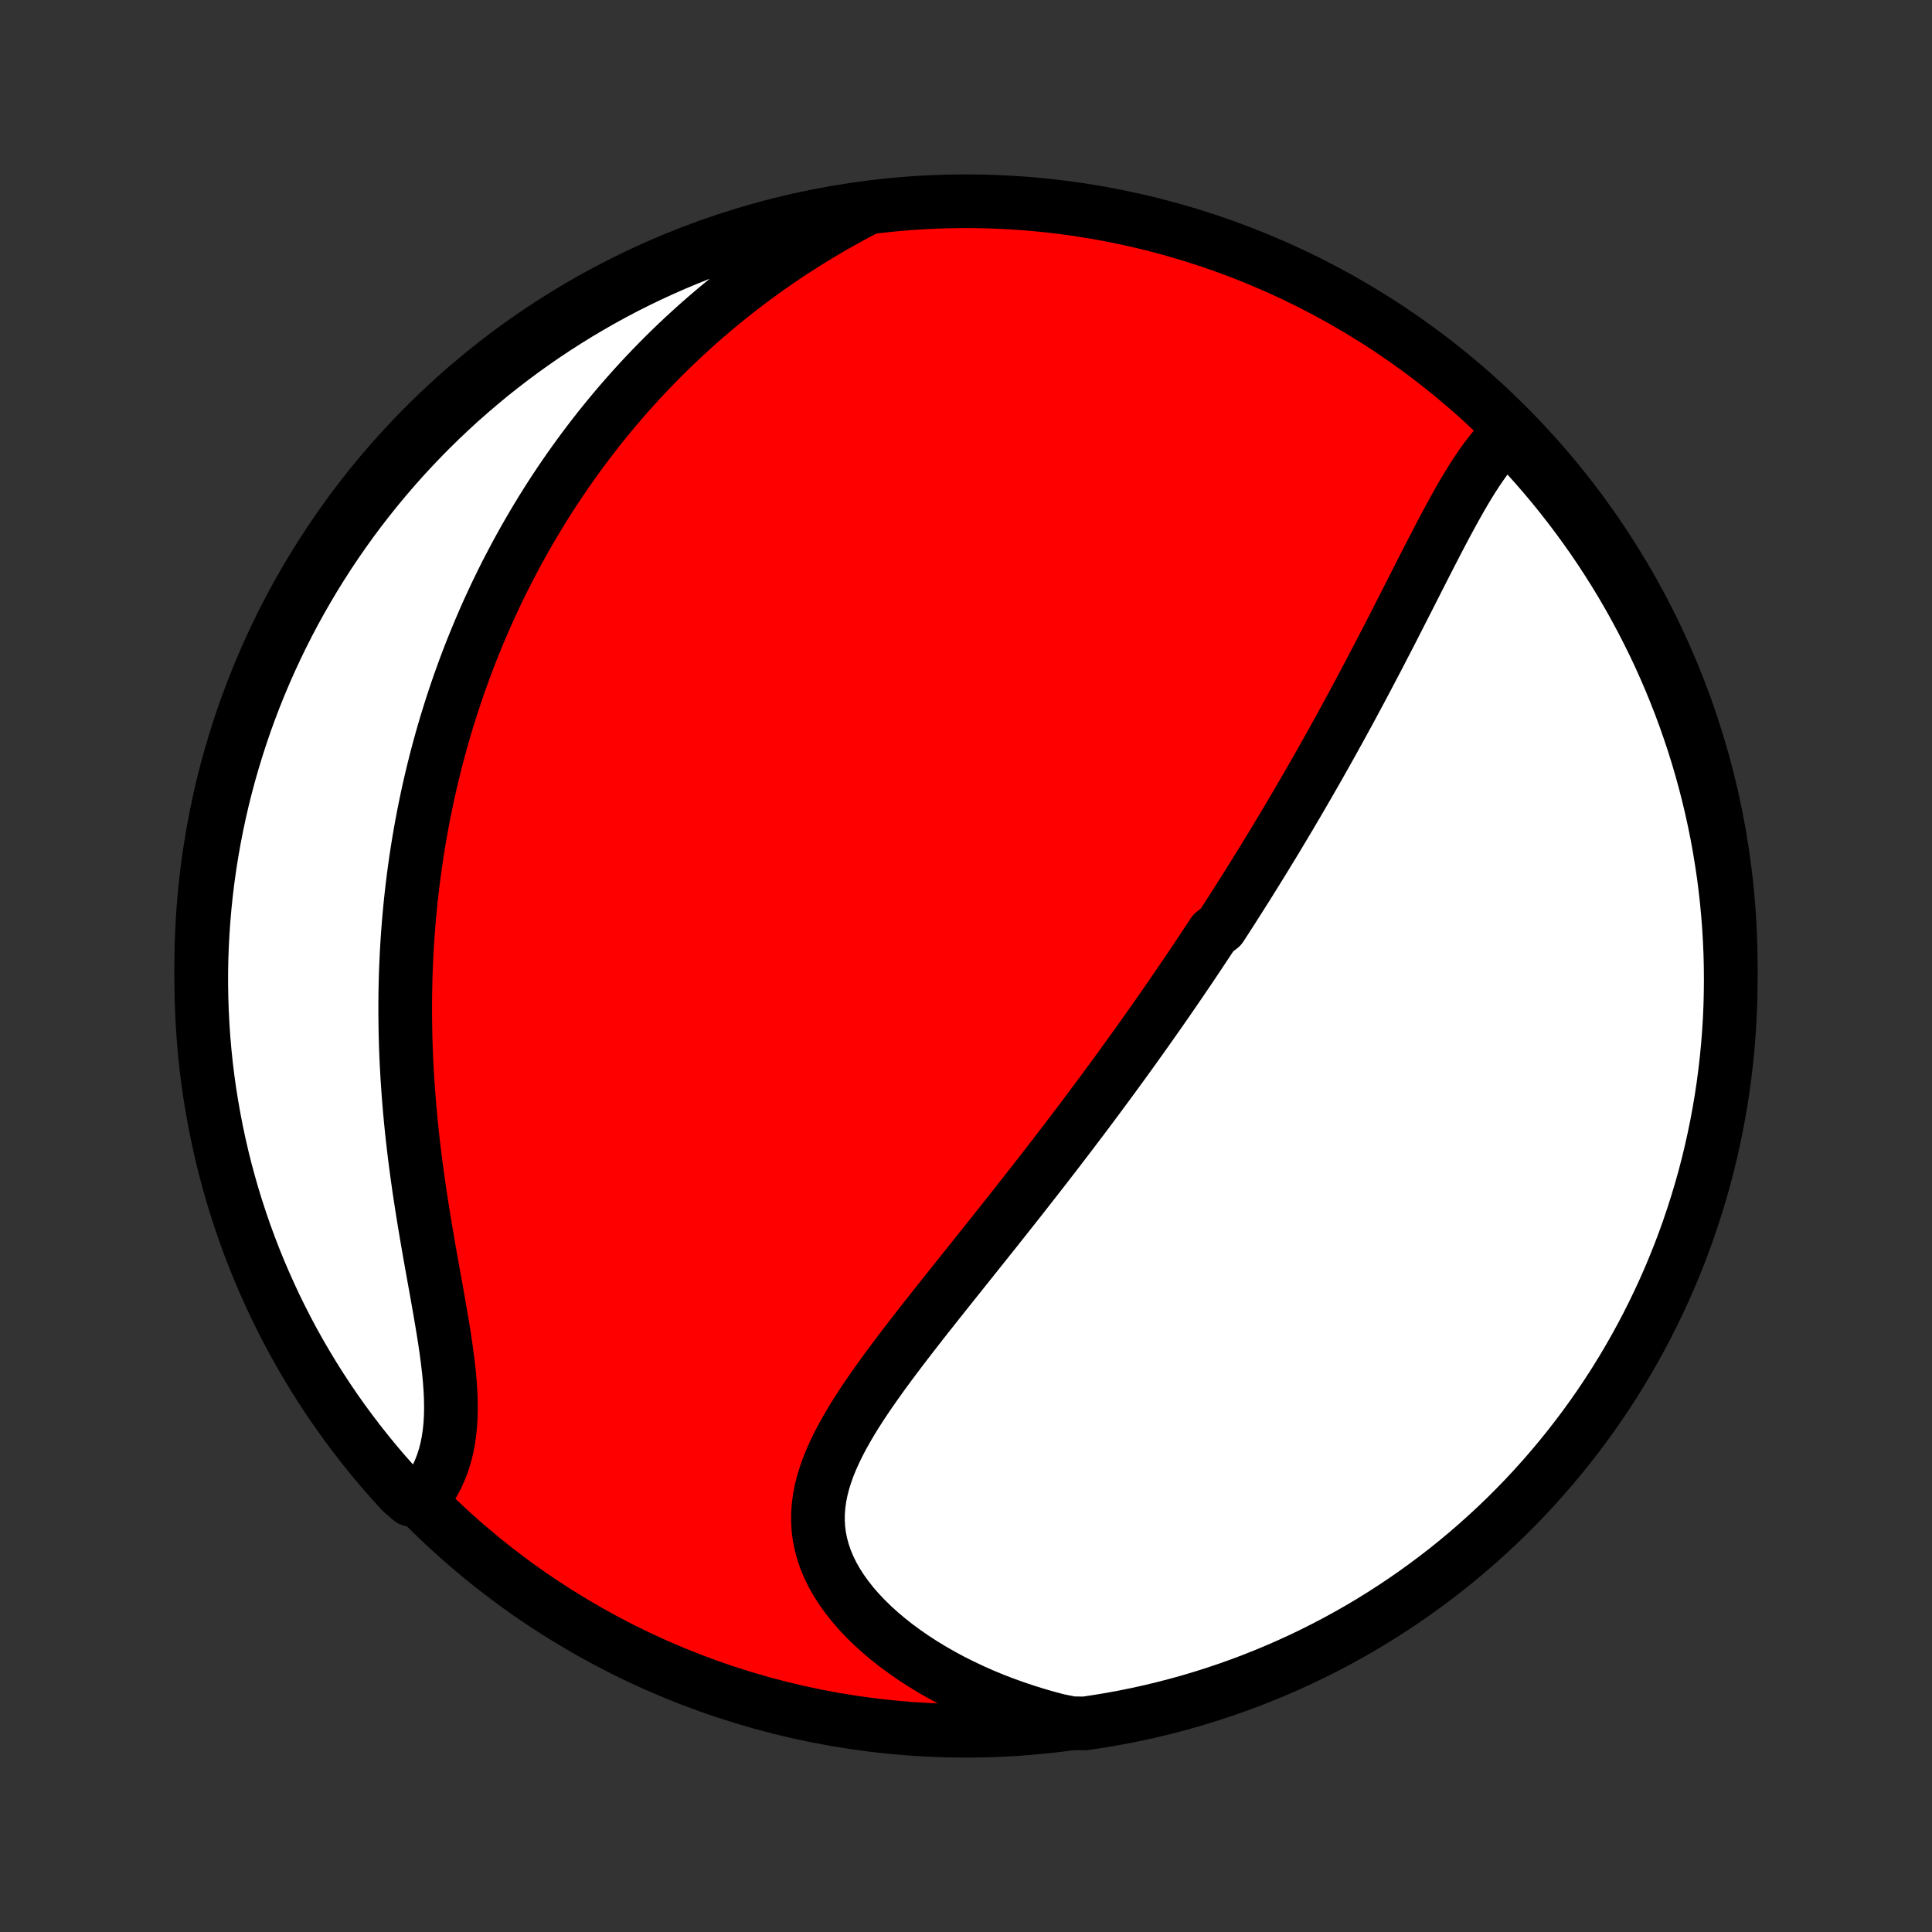<?xml version="1.0" encoding="utf-8" standalone="no"?>
<!DOCTYPE svg PUBLIC "-//W3C//DTD SVG 1.1//EN"
  "http://www.w3.org/Graphics/SVG/1.1/DTD/svg11.dtd">
<!-- Created with matplotlib (http://matplotlib.org/) -->
<svg height="72pt" version="1.1" viewBox="0 0 72 72" width="72pt" xmlns="http://www.w3.org/2000/svg" xmlns:xlink="http://www.w3.org/1999/xlink">
 <rect x="0" y="0" width="72" height="72" fill="#333333" stroke="none"/>
 <defs>
  <style type="text/css">
*{stroke-linecap:butt;stroke-linejoin:round;}
  </style>
 </defs>
 <g id="figure_1">
  <g id="patch_1">
   <path d="
M0 72
L72 72
L72 0
L0 0
z
" style="fill:none;"/>
  </g>
  <g id="axes_1">
   <g id="PatchCollection_1">
    <defs>
     <path d="
M36 -7.5
C43.558 -7.5 50.808 -10.503 56.153 -15.848
C61.497 -21.192 64.5 -28.442 64.5 -36
C64.5 -43.558 61.497 -50.808 56.153 -56.153
C50.808 -61.497 43.558 -64.5 36 -64.5
C28.442 -64.5 21.192 -61.497 15.848 -56.153
C10.503 -50.808 7.5 -43.558 7.5 -36
C7.5 -28.442 10.503 -21.192 15.848 -15.848
C21.192 -10.503 28.442 -7.5 36 -7.5
z
" id="C0_0_a811fe30f3"/>
     <path d="
M56.222 -55.862
L56.037 -55.686
L55.858 -55.499
L55.684 -55.301
L55.516 -55.093
L55.352 -54.877
L55.193 -54.654
L55.036 -54.423
L54.883 -54.187
L54.732 -53.944
L54.584 -53.698
L54.438 -53.447
L54.294 -53.193
L54.151 -52.935
L54.009 -52.675
L53.868 -52.413
L53.729 -52.15
L53.59 -51.885
L53.452 -51.618
L53.314 -51.351
L53.177 -51.084
L53.04 -50.816
L52.904 -50.548
L52.768 -50.281
L52.632 -50.013
L52.497 -49.746
L52.361 -49.48
L52.226 -49.215
L52.091 -48.95
L51.956 -48.686
L51.822 -48.423
L51.687 -48.162
L51.552 -47.902
L51.418 -47.643
L51.284 -47.385
L51.149 -47.129
L51.015 -46.873
L50.881 -46.62
L50.747 -46.367
L50.613 -46.117
L50.479 -45.867
L50.346 -45.619
L50.212 -45.373
L50.078 -45.127
L49.945 -44.884
L49.811 -44.642
L49.678 -44.401
L49.544 -44.161
L49.411 -43.923
L49.277 -43.686
L49.144 -43.45
L49.011 -43.216
L48.877 -42.983
L48.744 -42.751
L48.61 -42.52
L48.477 -42.291
L48.343 -42.062
L48.21 -41.835
L48.076 -41.608
L47.942 -41.383
L47.808 -41.158
L47.674 -40.935
L47.54 -40.712
L47.406 -40.49
L47.271 -40.27
L47.136 -40.049
L47.001 -39.83
L46.866 -39.611
L46.73 -39.392
L46.595 -39.175
L46.459 -38.958
L46.322 -38.741
L46.185 -38.525
L46.048 -38.309
L45.91 -38.093
L45.772 -37.878
L45.633 -37.663
L45.494 -37.449
L45.215 -37.234
L45.074 -37.02
L44.932 -36.806
L44.791 -36.592
L44.648 -36.378
L44.505 -36.163
L44.361 -35.949
L44.216 -35.735
L44.07 -35.52
L43.924 -35.306
L43.777 -35.091
L43.629 -34.876
L43.48 -34.66
L43.33 -34.444
L43.179 -34.228
L43.027 -34.011
L42.874 -33.794
L42.72 -33.576
L42.565 -33.357
L42.408 -33.138
L42.251 -32.918
L42.093 -32.698
L41.933 -32.477
L41.772 -32.255
L41.609 -32.032
L41.446 -31.808
L41.28 -31.583
L41.114 -31.358
L40.946 -31.131
L40.777 -30.904
L40.606 -30.675
L40.434 -30.445
L40.26 -30.214
L40.084 -29.982
L39.907 -29.749
L39.729 -29.515
L39.548 -29.279
L39.367 -29.042
L39.183 -28.804
L38.998 -28.564
L38.811 -28.323
L38.622 -28.081
L38.432 -27.838
L38.24 -27.593
L38.047 -27.346
L37.851 -27.098
L37.654 -26.849
L37.456 -26.598
L37.256 -26.346
L37.054 -26.092
L36.851 -25.837
L36.646 -25.581
L36.44 -25.323
L36.233 -25.063
L36.024 -24.802
L35.815 -24.54
L35.604 -24.276
L35.393 -24.012
L35.18 -23.745
L34.968 -23.478
L34.755 -23.209
L34.541 -22.939
L34.328 -22.668
L34.116 -22.395
L33.904 -22.122
L33.693 -21.847
L33.483 -21.571
L33.275 -21.295
L33.069 -21.017
L32.866 -20.739
L32.666 -20.459
L32.469 -20.179
L32.277 -19.899
L32.09 -19.617
L31.909 -19.335
L31.734 -19.052
L31.567 -18.768
L31.407 -18.484
L31.257 -18.199
L31.117 -17.914
L30.988 -17.628
L30.871 -17.341
L30.768 -17.054
L30.678 -16.766
L30.605 -16.478
L30.547 -16.19
L30.507 -15.901
L30.485 -15.611
L30.482 -15.322
L30.498 -15.033
L30.535 -14.743
L30.593 -14.455
L30.671 -14.167
L30.769 -13.88
L30.889 -13.594
L31.028 -13.31
L31.188 -13.029
L31.367 -12.75
L31.565 -12.475
L31.78 -12.202
L32.013 -11.934
L32.263 -11.671
L32.527 -11.413
L32.807 -11.16
L33.1 -10.913
L33.406 -10.672
L33.724 -10.438
L34.053 -10.211
L34.392 -9.991
L34.742 -9.778
L35.099 -9.574
L35.465 -9.377
L35.839 -9.189
L36.219 -9.009
L36.605 -8.837
L36.997 -8.674
L37.394 -8.52
L37.796 -8.375
L38.201 -8.238
L38.61 -8.11
L39.022 -7.991
L39.437 -7.881
L39.939 -7.78
L40.431 -7.773
L40.922 -7.847
L41.411 -7.928
L41.898 -8.018
L42.384 -8.117
L42.868 -8.224
L43.349 -8.34
L43.829 -8.464
L44.306 -8.596
L44.78 -8.737
L45.252 -8.886
L45.721 -9.044
L46.187 -9.209
L46.65 -9.383
L47.11 -9.565
L47.566 -9.755
L48.019 -9.953
L48.468 -10.158
L48.914 -10.372
L49.355 -10.594
L49.793 -10.823
L50.226 -11.06
L50.655 -11.304
L51.079 -11.556
L51.499 -11.816
L51.914 -12.083
L52.324 -12.357
L52.729 -12.638
L53.129 -12.927
L53.524 -13.222
L53.914 -13.524
L54.298 -13.834
L54.677 -14.15
L55.05 -14.473
L55.416 -14.802
L55.778 -15.137
L56.133 -15.479
L56.482 -15.828
L56.825 -16.182
L57.161 -16.543
L57.491 -16.909
L57.814 -17.281
L58.131 -17.659
L58.441 -18.043
L58.744 -18.432
L59.041 -18.826
L59.33 -19.226
L59.612 -19.63
L59.887 -20.04
L60.155 -20.454
L60.415 -20.874
L60.668 -21.297
L60.913 -21.726
L61.151 -22.159
L61.381 -22.595
L61.603 -23.036
L61.818 -23.481
L62.025 -23.93
L62.224 -24.383
L62.414 -24.838
L62.597 -25.298
L62.772 -25.76
L62.938 -26.226
L63.096 -26.695
L63.246 -27.166
L63.388 -27.641
L63.522 -28.117
L63.647 -28.597
L63.763 -29.078
L63.871 -29.562
L63.971 -30.047
L64.062 -30.535
L64.145 -31.023
L64.219 -31.514
L64.284 -32.006
L64.341 -32.499
L64.389 -32.993
L64.429 -33.488
L64.46 -33.984
L64.482 -34.48
L64.495 -34.977
L64.5 -35.475
L64.496 -35.972
L64.484 -36.469
L64.462 -36.967
L64.433 -37.464
L64.394 -37.96
L64.347 -38.456
L64.291 -38.951
L64.227 -39.446
L64.153 -39.939
L64.072 -40.431
L63.982 -40.922
L63.883 -41.411
L63.776 -41.898
L63.66 -42.384
L63.536 -42.868
L63.404 -43.349
L63.263 -43.829
L63.114 -44.306
L62.956 -44.78
L62.791 -45.252
L62.617 -45.721
L62.435 -46.187
L62.245 -46.65
L62.047 -47.11
L61.842 -47.566
L61.628 -48.019
L61.406 -48.468
L61.177 -48.914
L60.94 -49.355
L60.696 -49.793
L60.444 -50.226
L60.184 -50.655
L59.917 -51.079
L59.643 -51.499
L59.362 -51.914
L59.073 -52.324
L58.778 -52.729
L58.475 -53.129
L58.166 -53.524
L57.85 -53.914
L57.528 -54.298
L57.198 -54.677
L56.863 -55.05
z
" id="C0_1_bab1e88f35"/>
     <path d="
M32.166 -64.167
L31.791 -63.968
L31.423 -63.766
L31.06 -63.561
L30.702 -63.352
L30.351 -63.141
L30.006 -62.927
L29.666 -62.71
L29.332 -62.491
L29.005 -62.27
L28.683 -62.046
L28.366 -61.82
L28.056 -61.593
L27.751 -61.363
L27.452 -61.132
L27.159 -60.899
L26.871 -60.665
L26.588 -60.429
L26.311 -60.193
L26.039 -59.955
L25.772 -59.715
L25.51 -59.475
L25.253 -59.234
L25.001 -58.992
L24.754 -58.749
L24.512 -58.505
L24.274 -58.26
L24.04 -58.015
L23.811 -57.769
L23.587 -57.522
L23.366 -57.274
L23.15 -57.026
L22.938 -56.778
L22.729 -56.528
L22.525 -56.278
L22.324 -56.028
L22.127 -55.777
L21.934 -55.525
L21.744 -55.273
L21.558 -55.02
L21.375 -54.767
L21.195 -54.513
L21.019 -54.258
L20.846 -54.003
L20.676 -53.747
L20.509 -53.49
L20.345 -53.233
L20.184 -52.975
L20.027 -52.716
L19.871 -52.456
L19.719 -52.196
L19.57 -51.935
L19.423 -51.673
L19.278 -51.41
L19.137 -51.146
L18.998 -50.881
L18.861 -50.616
L18.727 -50.349
L18.596 -50.081
L18.466 -49.812
L18.34 -49.541
L18.215 -49.27
L18.093 -48.997
L17.974 -48.723
L17.857 -48.448
L17.742 -48.171
L17.629 -47.893
L17.518 -47.613
L17.41 -47.332
L17.304 -47.049
L17.201 -46.764
L17.099 -46.478
L17 -46.19
L16.903 -45.9
L16.808 -45.608
L16.716 -45.315
L16.625 -45.019
L16.537 -44.721
L16.452 -44.422
L16.368 -44.12
L16.287 -43.816
L16.208 -43.509
L16.132 -43.201
L16.058 -42.89
L15.986 -42.576
L15.917 -42.26
L15.851 -41.942
L15.786 -41.62
L15.725 -41.297
L15.665 -40.97
L15.609 -40.641
L15.555 -40.309
L15.504 -39.974
L15.456 -39.637
L15.41 -39.296
L15.368 -38.953
L15.328 -38.606
L15.291 -38.257
L15.258 -37.904
L15.227 -37.549
L15.199 -37.19
L15.175 -36.829
L15.154 -36.464
L15.137 -36.096
L15.122 -35.725
L15.112 -35.351
L15.104 -34.974
L15.101 -34.593
L15.101 -34.21
L15.105 -33.824
L15.112 -33.435
L15.123 -33.043
L15.138 -32.648
L15.157 -32.251
L15.18 -31.851
L15.207 -31.448
L15.237 -31.044
L15.271 -30.637
L15.309 -30.228
L15.351 -29.817
L15.397 -29.404
L15.446 -28.99
L15.499 -28.575
L15.555 -28.159
L15.614 -27.742
L15.677 -27.325
L15.742 -26.907
L15.809 -26.49
L15.879 -26.073
L15.95 -25.658
L16.022 -25.243
L16.096 -24.831
L16.169 -24.421
L16.243 -24.013
L16.315 -23.609
L16.385 -23.208
L16.453 -22.812
L16.518 -22.42
L16.579 -22.034
L16.634 -21.653
L16.683 -21.279
L16.726 -20.912
L16.76 -20.552
L16.785 -20.201
L16.8 -19.858
L16.805 -19.524
L16.798 -19.199
L16.779 -18.884
L16.747 -18.579
L16.703 -18.284
L16.645 -18
L16.574 -17.726
L16.49 -17.463
L16.392 -17.211
L16.282 -16.969
L16.159 -16.739
L16.025 -16.519
L15.88 -16.309
L15.309 -16.11
L14.97 -16.401
L14.638 -16.765
L14.312 -17.134
L13.992 -17.51
L13.68 -17.892
L13.374 -18.278
L13.075 -18.671
L12.783 -19.068
L12.498 -19.471
L12.22 -19.878
L11.95 -20.291
L11.686 -20.709
L11.431 -21.131
L11.182 -21.557
L10.941 -21.988
L10.708 -22.424
L10.483 -22.863
L10.265 -23.306
L10.056 -23.754
L9.854 -24.205
L9.66 -24.659
L9.474 -25.117
L9.296 -25.579
L9.126 -26.043
L8.965 -26.511
L8.811 -26.981
L8.666 -27.454
L8.53 -27.93
L8.401 -28.408
L8.281 -28.889
L8.17 -29.372
L8.067 -29.857
L7.973 -30.343
L7.887 -30.831
L7.809 -31.321
L7.74 -31.813
L7.68 -32.305
L7.629 -32.799
L7.586 -33.294
L7.552 -33.789
L7.526 -34.286
L7.509 -34.782
L7.501 -35.28
L7.501 -35.777
L7.51 -36.274
L7.528 -36.772
L7.555 -37.269
L7.59 -37.766
L7.634 -38.262
L7.686 -38.757
L7.747 -39.252
L7.817 -39.745
L7.895 -40.238
L7.982 -40.729
L8.077 -41.219
L8.181 -41.707
L8.293 -42.194
L8.414 -42.678
L8.543 -43.161
L8.681 -43.641
L8.827 -44.119
L8.981 -44.594
L9.143 -45.068
L9.314 -45.538
L9.492 -46.005
L9.679 -46.469
L9.874 -46.93
L10.077 -47.388
L10.287 -47.842
L10.506 -48.293
L10.732 -48.74
L10.966 -49.183
L11.207 -49.621
L11.457 -50.056
L11.713 -50.487
L11.977 -50.913
L12.248 -51.335
L12.527 -51.752
L12.813 -52.164
L13.105 -52.571
L13.405 -52.973
L13.712 -53.37
L14.025 -53.762
L14.345 -54.148
L14.672 -54.529
L15.005 -54.904
L15.345 -55.273
L15.69 -55.637
L16.042 -55.994
L16.401 -56.346
L16.765 -56.691
L17.134 -57.03
L17.51 -57.362
L17.892 -57.688
L18.278 -58.008
L18.671 -58.32
L19.068 -58.626
L19.471 -58.925
L19.878 -59.217
L20.291 -59.502
L20.709 -59.78
L21.131 -60.05
L21.557 -60.314
L21.988 -60.569
L22.424 -60.818
L22.863 -61.059
L23.306 -61.292
L23.754 -61.517
L24.205 -61.735
L24.659 -61.944
L25.117 -62.146
L25.579 -62.34
L26.043 -62.526
L26.511 -62.704
L26.981 -62.874
L27.454 -63.035
L27.93 -63.189
L28.408 -63.334
L28.889 -63.47
L29.372 -63.599
L29.857 -63.718
L30.343 -63.83
L30.831 -63.933
L31.321 -64.027
z
" id="C0_2_bb6ad34c89"/>
    </defs>
    <g clip-path="url(#p1bffca34e9)">
     <use style="fill:#ff0000;stroke:#000000;stroke-width:2.0;" x="0.0" xlink:href="#C0_0_a811fe30f3" y="72.0"/>
    </g>
    <g clip-path="url(#p1bffca34e9)">
     <use style="fill:#ffffff;stroke:#000000;stroke-width:2.0;" x="0.0" xlink:href="#C0_1_bab1e88f35" y="72.0"/>
    </g>
    <g clip-path="url(#p1bffca34e9)">
     <use style="fill:#ffffff;stroke:#000000;stroke-width:2.0;" x="0.0" xlink:href="#C0_2_bb6ad34c89" y="72.0"/>
    </g>
   </g>
  </g>
 </g>
 <defs>
  <clipPath id="p1bffca34e9">
   <rect height="72.0" width="72.0" x="0.0" y="0.0"/>
  </clipPath>
 </defs>
</svg>
